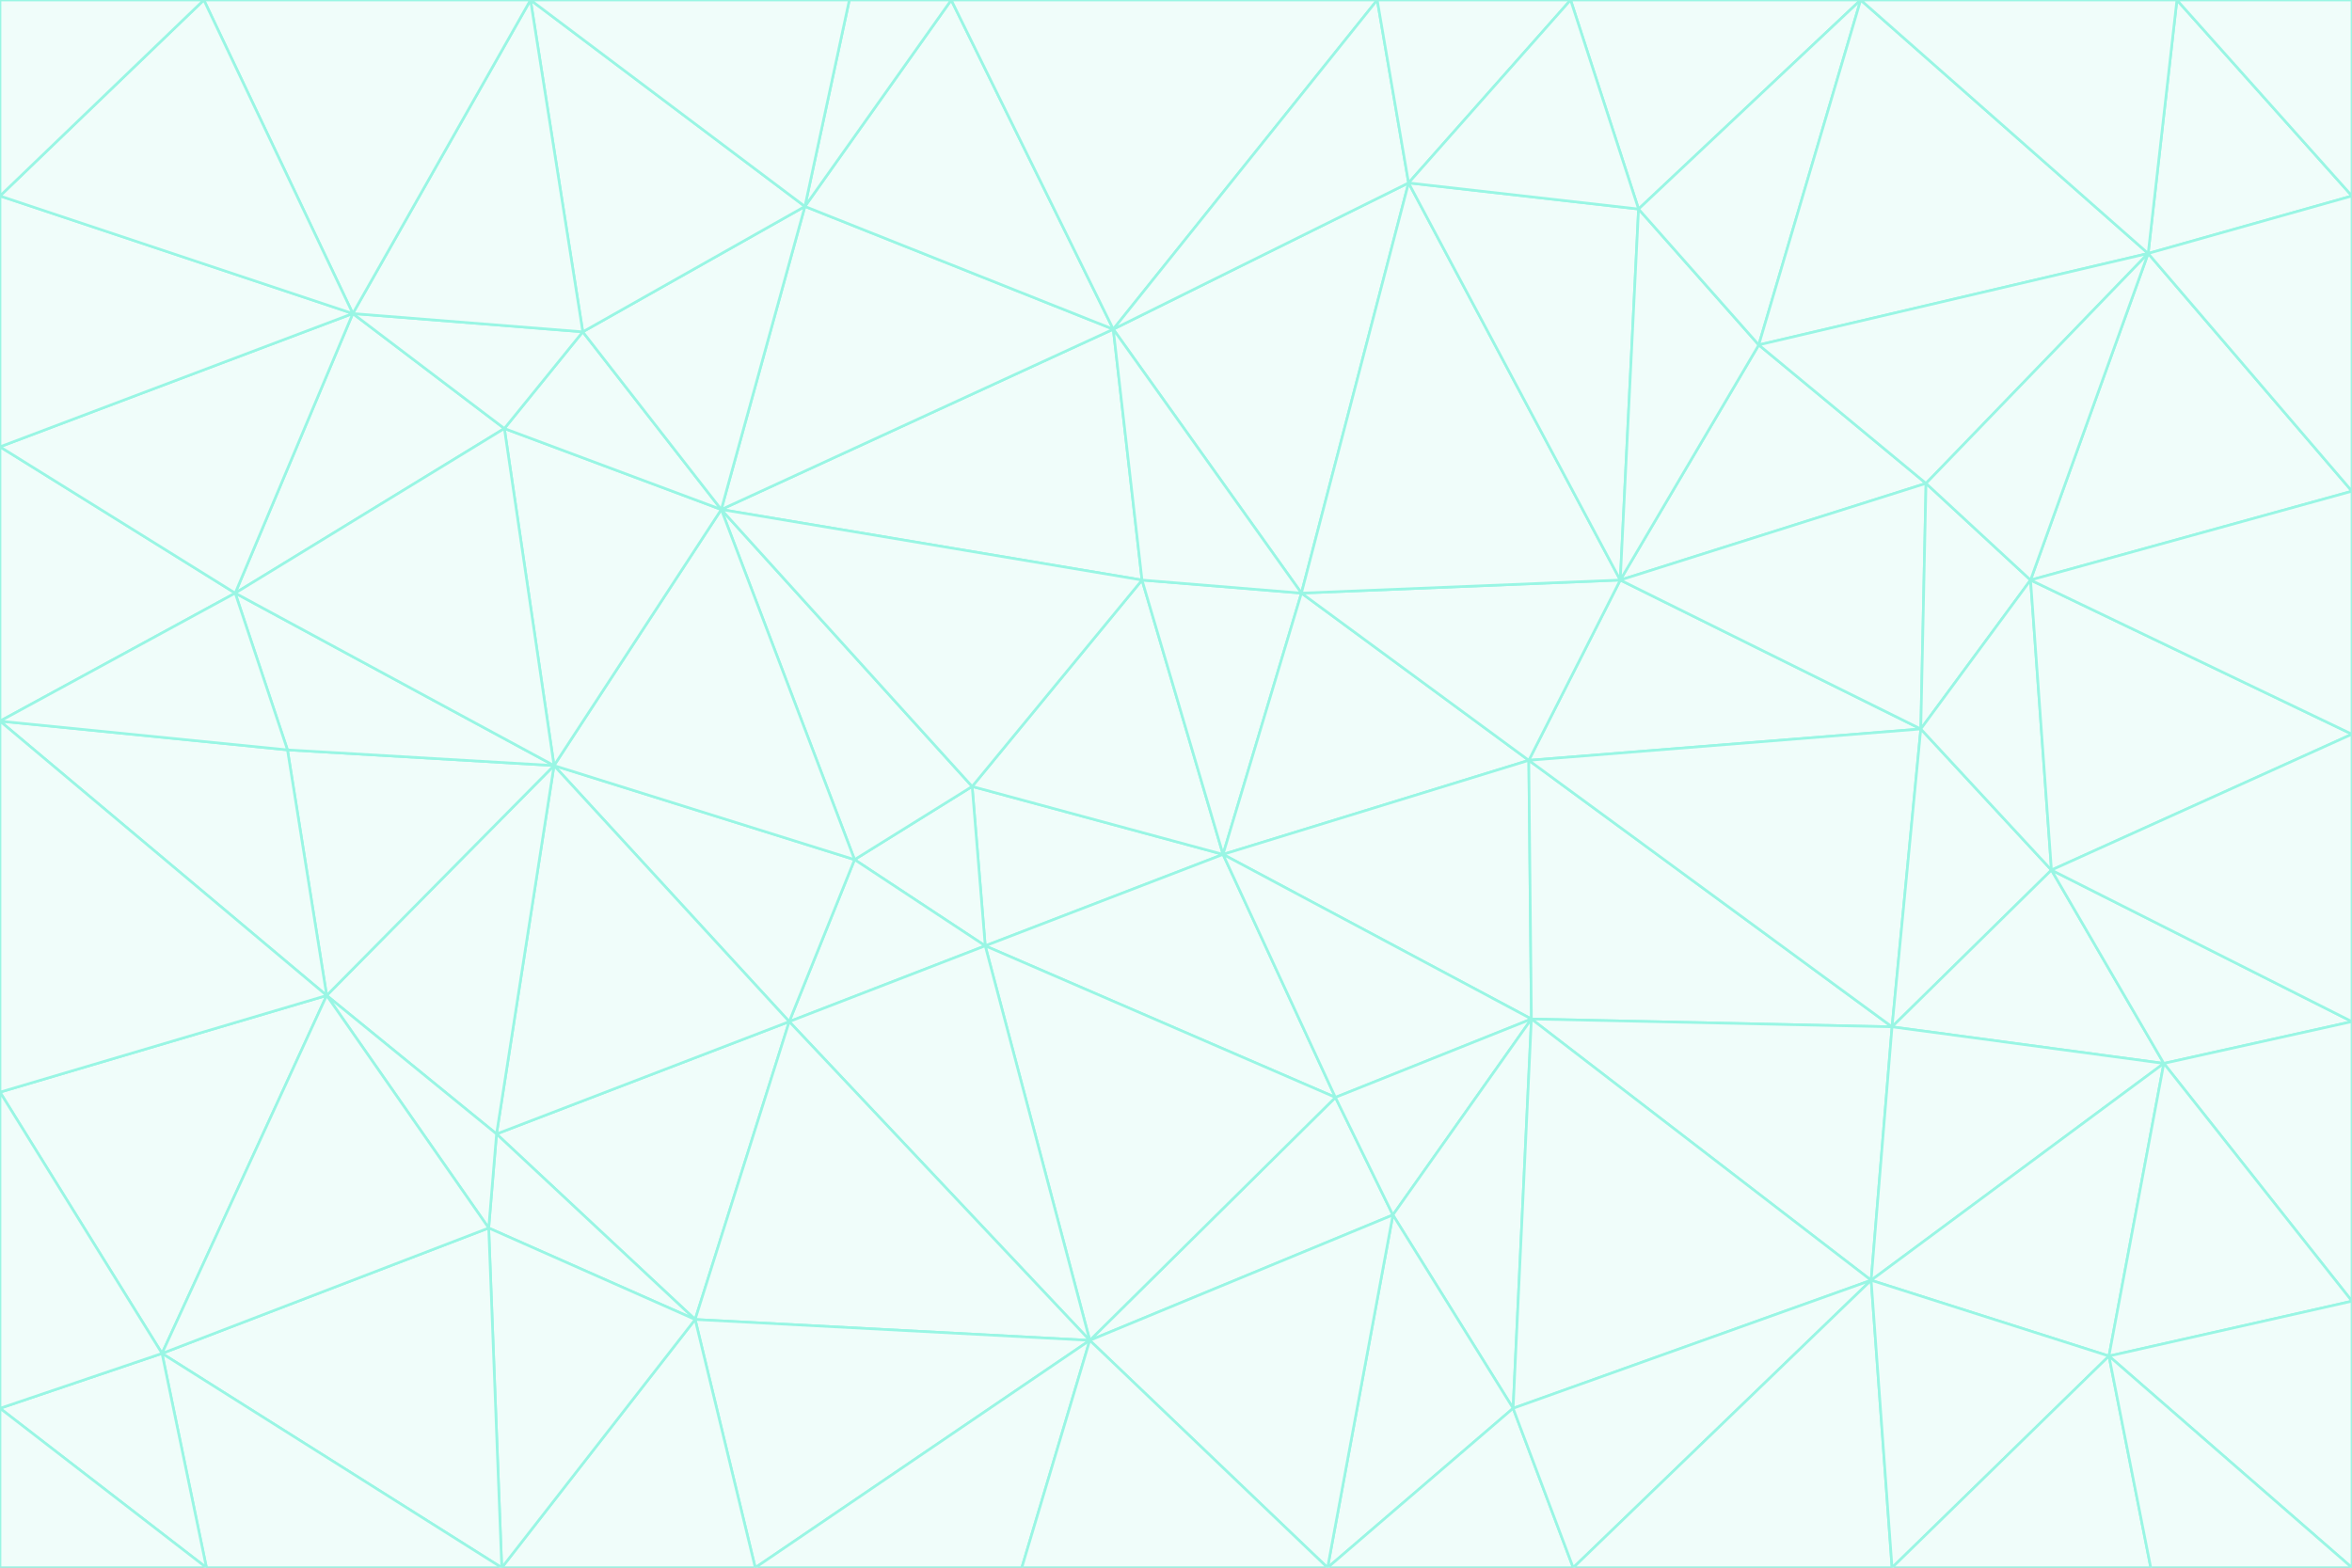 <svg id="visual" viewBox="0 0 900 600" width="900" height="600" xmlns="http://www.w3.org/2000/svg" xmlns:xlink="http://www.w3.org/1999/xlink" version="1.1"><rect x="0" y="0" width="900" height="600" fill="#333333" stroke="none"/><g stroke-width="1" stroke-linejoin="bevel"><path d="M468 327L372 301L377 362Z" fill="#f0fdfa" stroke="#99f6e4"></path><path d="M372 301L327 329L377 362Z" fill="#f0fdfa" stroke="#99f6e4"></path><path d="M468 327L437 222L372 301Z" fill="#f0fdfa" stroke="#99f6e4"></path><path d="M372 301L276 195L327 329Z" fill="#f0fdfa" stroke="#99f6e4"></path><path d="M468 327L498 227L437 222Z" fill="#f0fdfa" stroke="#99f6e4"></path><path d="M327 329L302 391L377 362Z" fill="#f0fdfa" stroke="#99f6e4"></path><path d="M377 362L511 420L468 327Z" fill="#f0fdfa" stroke="#99f6e4"></path><path d="M533 465L511 420L417 513Z" fill="#f0fdfa" stroke="#99f6e4"></path><path d="M468 327L585 291L498 227Z" fill="#f0fdfa" stroke="#99f6e4"></path><path d="M586 390L585 291L468 327Z" fill="#f0fdfa" stroke="#99f6e4"></path><path d="M417 513L511 420L377 362Z" fill="#f0fdfa" stroke="#99f6e4"></path><path d="M511 420L586 390L468 327Z" fill="#f0fdfa" stroke="#99f6e4"></path><path d="M533 465L586 390L511 420Z" fill="#f0fdfa" stroke="#99f6e4"></path><path d="M302 391L417 513L377 362Z" fill="#f0fdfa" stroke="#99f6e4"></path><path d="M426 126L276 195L437 222Z" fill="#f0fdfa" stroke="#99f6e4"></path><path d="M437 222L276 195L372 301Z" fill="#f0fdfa" stroke="#99f6e4"></path><path d="M327 329L212 293L302 391Z" fill="#f0fdfa" stroke="#99f6e4"></path><path d="M539 70L426 126L498 227Z" fill="#f0fdfa" stroke="#99f6e4"></path><path d="M498 227L426 126L437 222Z" fill="#f0fdfa" stroke="#99f6e4"></path><path d="M276 195L212 293L327 329Z" fill="#f0fdfa" stroke="#99f6e4"></path><path d="M735 279L620 222L585 291Z" fill="#f0fdfa" stroke="#99f6e4"></path><path d="M585 291L620 222L498 227Z" fill="#f0fdfa" stroke="#99f6e4"></path><path d="M190 434L266 505L302 391Z" fill="#f0fdfa" stroke="#99f6e4"></path><path d="M302 391L266 505L417 513Z" fill="#f0fdfa" stroke="#99f6e4"></path><path d="M212 293L190 434L302 391Z" fill="#f0fdfa" stroke="#99f6e4"></path><path d="M533 465L579 539L586 390Z" fill="#f0fdfa" stroke="#99f6e4"></path><path d="M586 390L724 393L585 291Z" fill="#f0fdfa" stroke="#99f6e4"></path><path d="M508 600L579 539L533 465Z" fill="#f0fdfa" stroke="#99f6e4"></path><path d="M508 600L533 465L417 513Z" fill="#f0fdfa" stroke="#99f6e4"></path><path d="M190 434L187 470L266 505Z" fill="#f0fdfa" stroke="#99f6e4"></path><path d="M426 126L308 79L276 195Z" fill="#f0fdfa" stroke="#99f6e4"></path><path d="M276 195L193 164L212 293Z" fill="#f0fdfa" stroke="#99f6e4"></path><path d="M289 600L417 513L266 505Z" fill="#f0fdfa" stroke="#99f6e4"></path><path d="M289 600L391 600L417 513Z" fill="#f0fdfa" stroke="#99f6e4"></path><path d="M223 127L193 164L276 195Z" fill="#f0fdfa" stroke="#99f6e4"></path><path d="M212 293L125 381L190 434Z" fill="#f0fdfa" stroke="#99f6e4"></path><path d="M190 434L125 381L187 470Z" fill="#f0fdfa" stroke="#99f6e4"></path><path d="M308 79L223 127L276 195Z" fill="#f0fdfa" stroke="#99f6e4"></path><path d="M620 222L539 70L498 227Z" fill="#f0fdfa" stroke="#99f6e4"></path><path d="M426 126L364 0L308 79Z" fill="#f0fdfa" stroke="#99f6e4"></path><path d="M391 600L508 600L417 513Z" fill="#f0fdfa" stroke="#99f6e4"></path><path d="M110 287L125 381L212 293Z" fill="#f0fdfa" stroke="#99f6e4"></path><path d="M192 600L289 600L266 505Z" fill="#f0fdfa" stroke="#99f6e4"></path><path d="M90 227L110 287L212 293Z" fill="#f0fdfa" stroke="#99f6e4"></path><path d="M716 490L724 393L586 390Z" fill="#f0fdfa" stroke="#99f6e4"></path><path d="M620 222L627 80L539 70Z" fill="#f0fdfa" stroke="#99f6e4"></path><path d="M724 393L735 279L585 291Z" fill="#f0fdfa" stroke="#99f6e4"></path><path d="M737 185L673 132L620 222Z" fill="#f0fdfa" stroke="#99f6e4"></path><path d="M673 132L627 80L620 222Z" fill="#f0fdfa" stroke="#99f6e4"></path><path d="M508 600L602 600L579 539Z" fill="#f0fdfa" stroke="#99f6e4"></path><path d="M579 539L716 490L586 390Z" fill="#f0fdfa" stroke="#99f6e4"></path><path d="M527 0L364 0L426 126Z" fill="#f0fdfa" stroke="#99f6e4"></path><path d="M308 79L203 0L223 127Z" fill="#f0fdfa" stroke="#99f6e4"></path><path d="M527 0L426 126L539 70Z" fill="#f0fdfa" stroke="#99f6e4"></path><path d="M364 0L325 0L308 79Z" fill="#f0fdfa" stroke="#99f6e4"></path><path d="M135 120L90 227L193 164Z" fill="#f0fdfa" stroke="#99f6e4"></path><path d="M602 600L716 490L579 539Z" fill="#f0fdfa" stroke="#99f6e4"></path><path d="M724 393L785 333L735 279Z" fill="#f0fdfa" stroke="#99f6e4"></path><path d="M135 120L193 164L223 127Z" fill="#f0fdfa" stroke="#99f6e4"></path><path d="M193 164L90 227L212 293Z" fill="#f0fdfa" stroke="#99f6e4"></path><path d="M0 418L62 518L125 381Z" fill="#f0fdfa" stroke="#99f6e4"></path><path d="M601 0L527 0L539 70Z" fill="#f0fdfa" stroke="#99f6e4"></path><path d="M203 0L135 120L223 127Z" fill="#f0fdfa" stroke="#99f6e4"></path><path d="M712 0L601 0L627 80Z" fill="#f0fdfa" stroke="#99f6e4"></path><path d="M735 279L737 185L620 222Z" fill="#f0fdfa" stroke="#99f6e4"></path><path d="M187 470L192 600L266 505Z" fill="#f0fdfa" stroke="#99f6e4"></path><path d="M62 518L192 600L187 470Z" fill="#f0fdfa" stroke="#99f6e4"></path><path d="M828 407L785 333L724 393Z" fill="#f0fdfa" stroke="#99f6e4"></path><path d="M735 279L777 222L737 185Z" fill="#f0fdfa" stroke="#99f6e4"></path><path d="M785 333L777 222L735 279Z" fill="#f0fdfa" stroke="#99f6e4"></path><path d="M712 0L627 80L673 132Z" fill="#f0fdfa" stroke="#99f6e4"></path><path d="M712 0L673 132L822 97Z" fill="#f0fdfa" stroke="#99f6e4"></path><path d="M627 80L601 0L539 70Z" fill="#f0fdfa" stroke="#99f6e4"></path><path d="M325 0L203 0L308 79Z" fill="#f0fdfa" stroke="#99f6e4"></path><path d="M0 276L125 381L110 287Z" fill="#f0fdfa" stroke="#99f6e4"></path><path d="M125 381L62 518L187 470Z" fill="#f0fdfa" stroke="#99f6e4"></path><path d="M602 600L724 600L716 490Z" fill="#f0fdfa" stroke="#99f6e4"></path><path d="M716 490L828 407L724 393Z" fill="#f0fdfa" stroke="#99f6e4"></path><path d="M807 519L828 407L716 490Z" fill="#f0fdfa" stroke="#99f6e4"></path><path d="M785 333L900 281L777 222Z" fill="#f0fdfa" stroke="#99f6e4"></path><path d="M0 171L0 276L90 227Z" fill="#f0fdfa" stroke="#99f6e4"></path><path d="M90 227L0 276L110 287Z" fill="#f0fdfa" stroke="#99f6e4"></path><path d="M0 171L90 227L135 120Z" fill="#f0fdfa" stroke="#99f6e4"></path><path d="M0 276L0 418L125 381Z" fill="#f0fdfa" stroke="#99f6e4"></path><path d="M62 518L79 600L192 600Z" fill="#f0fdfa" stroke="#99f6e4"></path><path d="M0 539L79 600L62 518Z" fill="#f0fdfa" stroke="#99f6e4"></path><path d="M724 600L807 519L716 490Z" fill="#f0fdfa" stroke="#99f6e4"></path><path d="M822 97L673 132L737 185Z" fill="#f0fdfa" stroke="#99f6e4"></path><path d="M0 75L0 171L135 120Z" fill="#f0fdfa" stroke="#99f6e4"></path><path d="M0 418L0 539L62 518Z" fill="#f0fdfa" stroke="#99f6e4"></path><path d="M900 188L822 97L777 222Z" fill="#f0fdfa" stroke="#99f6e4"></path><path d="M777 222L822 97L737 185Z" fill="#f0fdfa" stroke="#99f6e4"></path><path d="M203 0L78 0L135 120Z" fill="#f0fdfa" stroke="#99f6e4"></path><path d="M900 391L785 333L828 407Z" fill="#f0fdfa" stroke="#99f6e4"></path><path d="M900 391L900 281L785 333Z" fill="#f0fdfa" stroke="#99f6e4"></path><path d="M78 0L0 75L135 120Z" fill="#f0fdfa" stroke="#99f6e4"></path><path d="M900 498L900 391L828 407Z" fill="#f0fdfa" stroke="#99f6e4"></path><path d="M724 600L823 600L807 519Z" fill="#f0fdfa" stroke="#99f6e4"></path><path d="M807 519L900 498L828 407Z" fill="#f0fdfa" stroke="#99f6e4"></path><path d="M0 539L0 600L79 600Z" fill="#f0fdfa" stroke="#99f6e4"></path><path d="M900 281L900 188L777 222Z" fill="#f0fdfa" stroke="#99f6e4"></path><path d="M900 600L900 498L807 519Z" fill="#f0fdfa" stroke="#99f6e4"></path><path d="M78 0L0 0L0 75Z" fill="#f0fdfa" stroke="#99f6e4"></path><path d="M900 75L833 0L822 97Z" fill="#f0fdfa" stroke="#99f6e4"></path><path d="M822 97L833 0L712 0Z" fill="#f0fdfa" stroke="#99f6e4"></path><path d="M900 188L900 75L822 97Z" fill="#f0fdfa" stroke="#99f6e4"></path><path d="M823 600L900 600L807 519Z" fill="#f0fdfa" stroke="#99f6e4"></path><path d="M900 75L900 0L833 0Z" fill="#f0fdfa" stroke="#99f6e4"></path></g></svg>